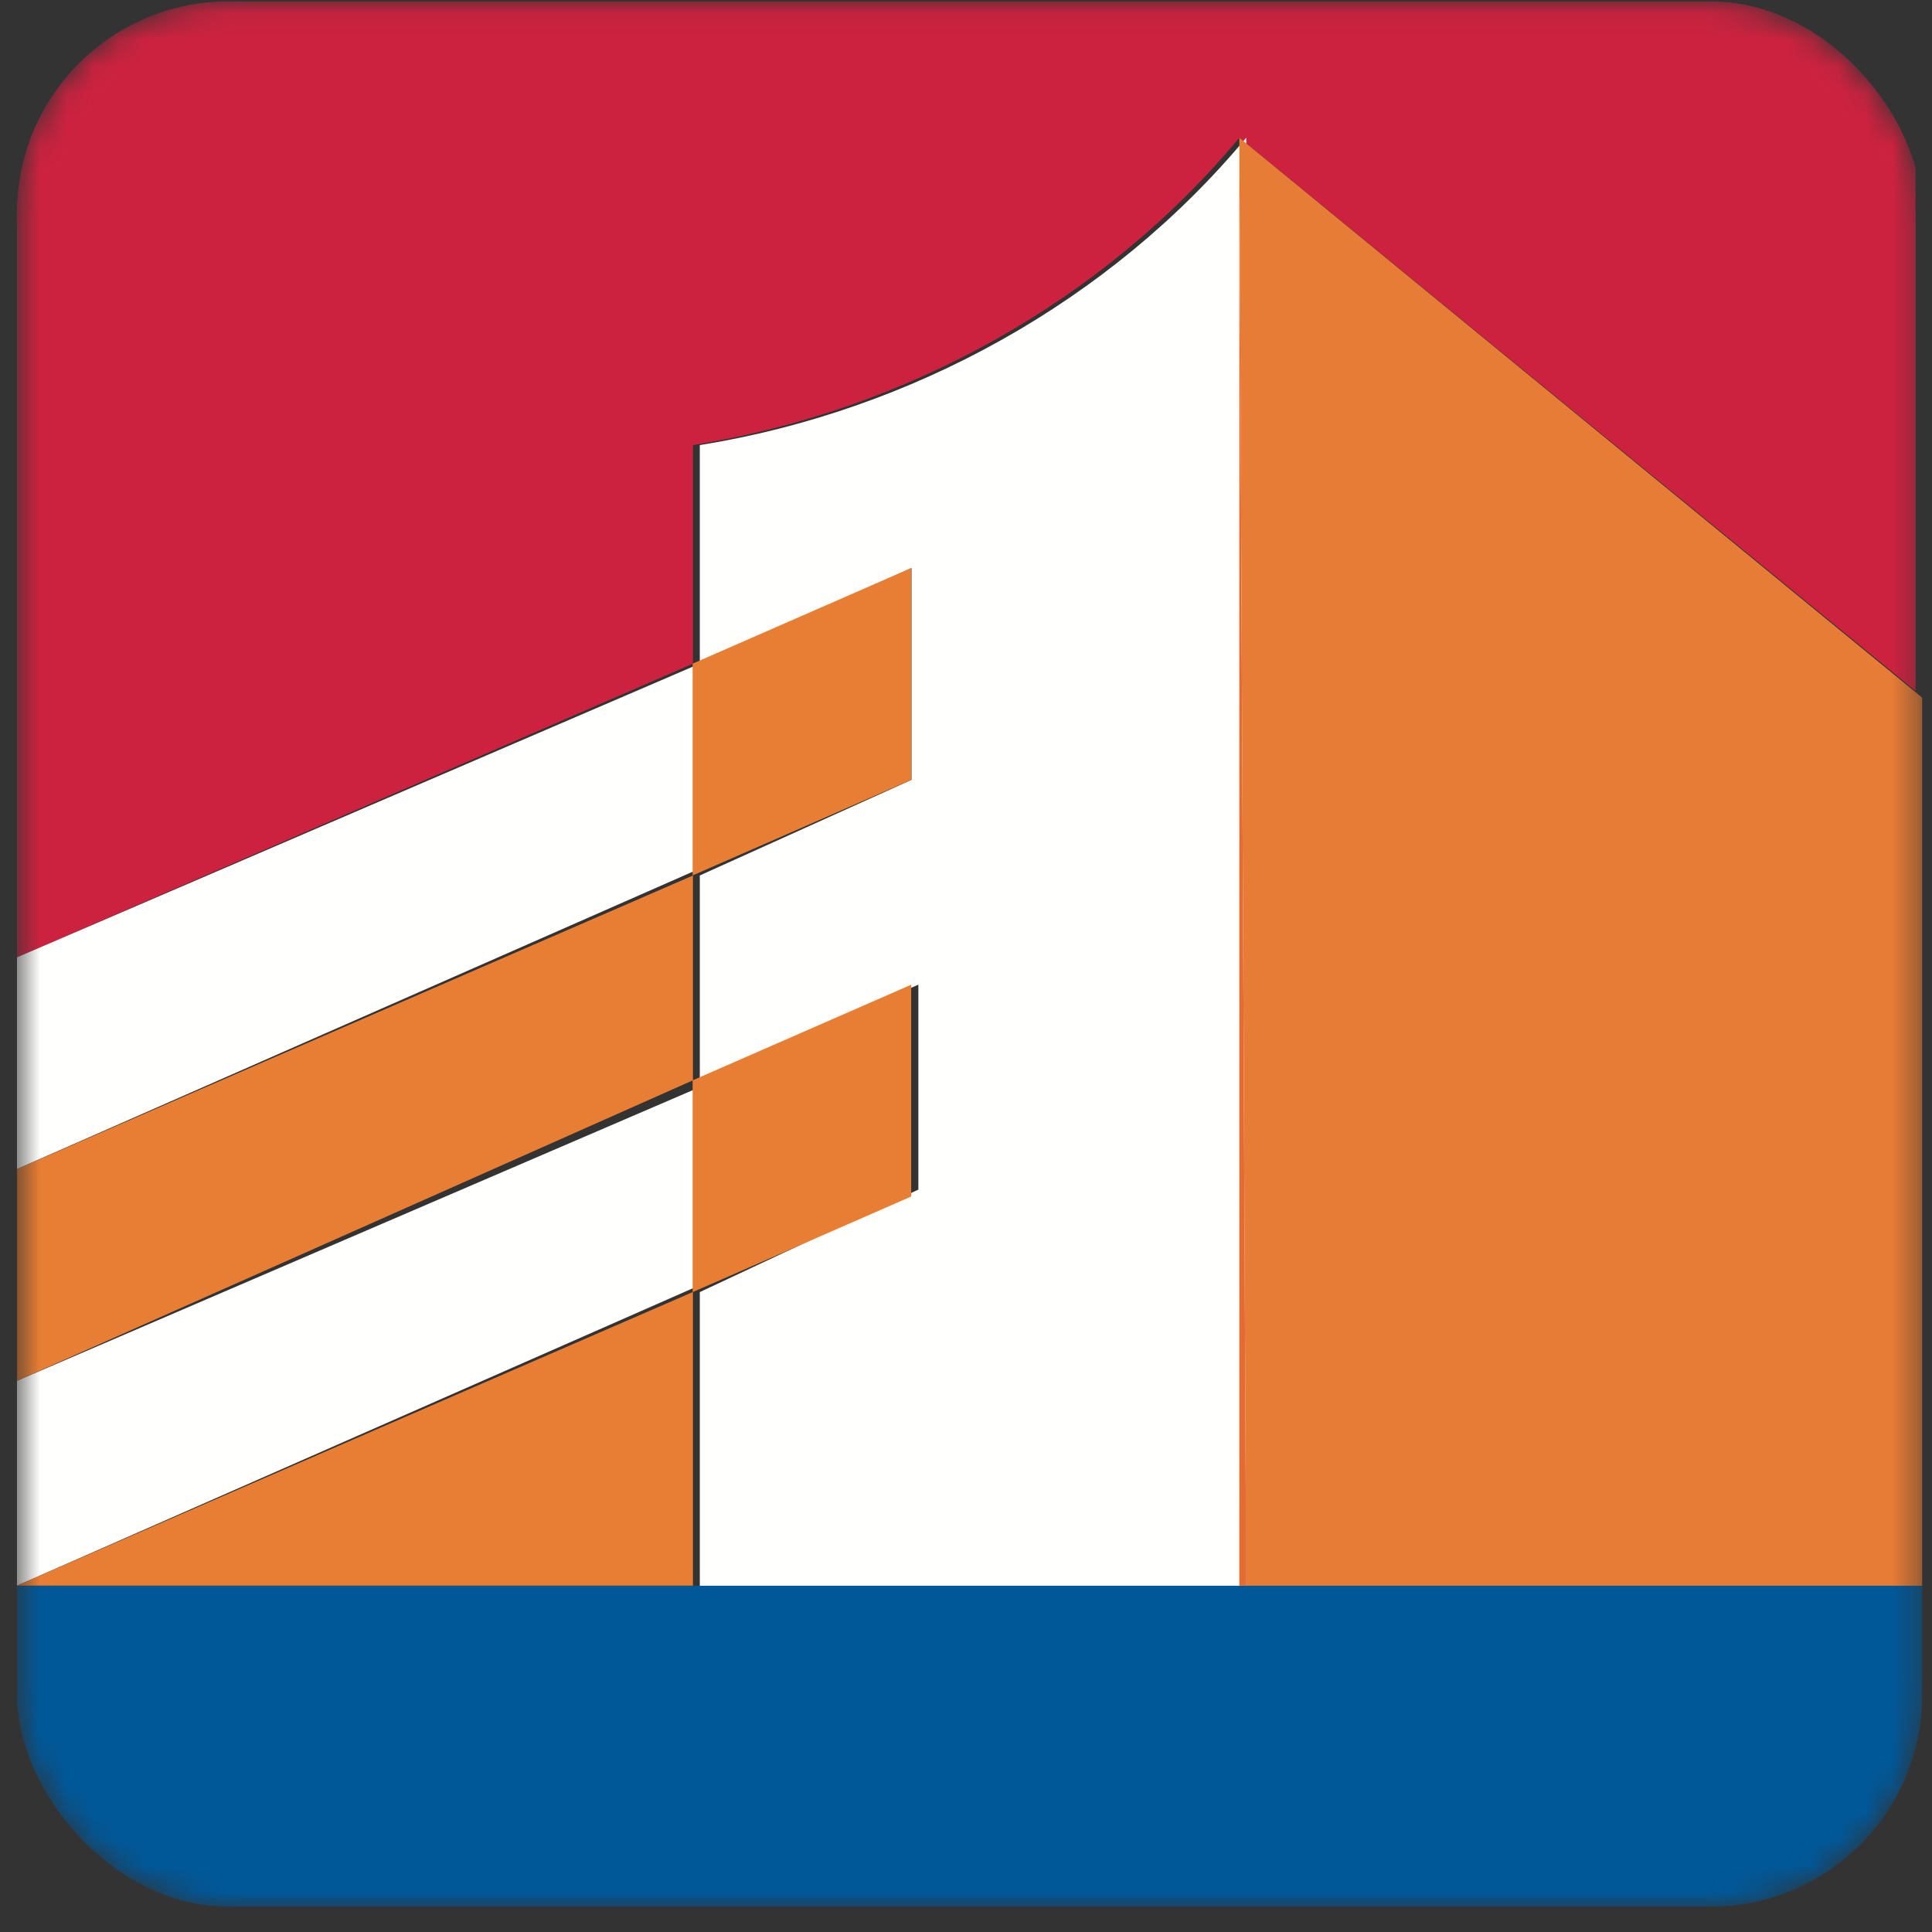 <svg width="73" height="73" viewBox="0 0 73 73" fill="none" xmlns="http://www.w3.org/2000/svg">
<rect x="0" y="0" width="73" height="73" fill="#333333" stroke="none"/>
<g clip-path="url(#clip0_475_2227)">
<mask id="mask0_475_2227" style="mask-type:alpha" maskUnits="userSpaceOnUse" x="0" y="0" width="73" height="73">
<rect x="0.636" y="0.048" width="72" height="72" rx="8" fill="#C4C4C4"/>
</mask>
<g mask="url(#mask0_475_2227)">
<path fill-rule="evenodd" clip-rule="evenodd" d="M0.632 36.177L26.183 25.076V16.818C34.186 15.531 41.67 11.4 46.829 5.203L72.38 26.109V0.044H0.632V36.177Z" fill="#CD223F"/>
<path fill-rule="evenodd" clip-rule="evenodd" d="M26.442 59.917H47.089V5.203C41.925 11.399 34.441 15.531 26.442 16.818V25.076L0.632 36.177V44.175L26.442 32.819V25.076L34.441 21.463V29.466L26.442 33.079V40.818L34.7 37.205V44.949L26.442 48.821V41.077L0.632 52.178V59.917L26.442 48.561V59.917Z" fill="#FFFFFE"/>
<path fill-rule="evenodd" clip-rule="evenodd" d="M26.183 40.819V33.081L0.632 44.177V52.18L26.183 40.819Z" fill="#E87D34"/>
<path fill-rule="evenodd" clip-rule="evenodd" d="M26.183 48.817L0.632 59.913H26.183V48.817Z" fill="#E87D34"/>
<path fill-rule="evenodd" clip-rule="evenodd" d="M26.171 33.078L34.429 29.466V21.463L26.171 25.076V33.078Z" fill="#E87D34"/>
<path fill-rule="evenodd" clip-rule="evenodd" d="M26.171 40.82V48.823L34.429 45.21V37.207L26.171 40.82Z" fill="#E87D34"/>
<path fill-rule="evenodd" clip-rule="evenodd" d="M47.087 59.917H72.638V26.368L46.827 5.203L47.087 59.917Z" fill="#E67C35"/>
<path fill-rule="evenodd" clip-rule="evenodd" d="M46.827 59.917H47.087L46.827 5.203V59.917Z" fill="#E46B32"/>
<path fill-rule="evenodd" clip-rule="evenodd" d="M47.089 59.918H0.632V72.047H72.64V59.918H47.089Z" fill="#005899"/>
</g>
</g>
<defs>
<clipPath id="clip0_475_2227">
<rect x="0.636" y="0.048" width="72" height="72" rx="8" fill="white"/>
</clipPath>
</defs>
</svg>
